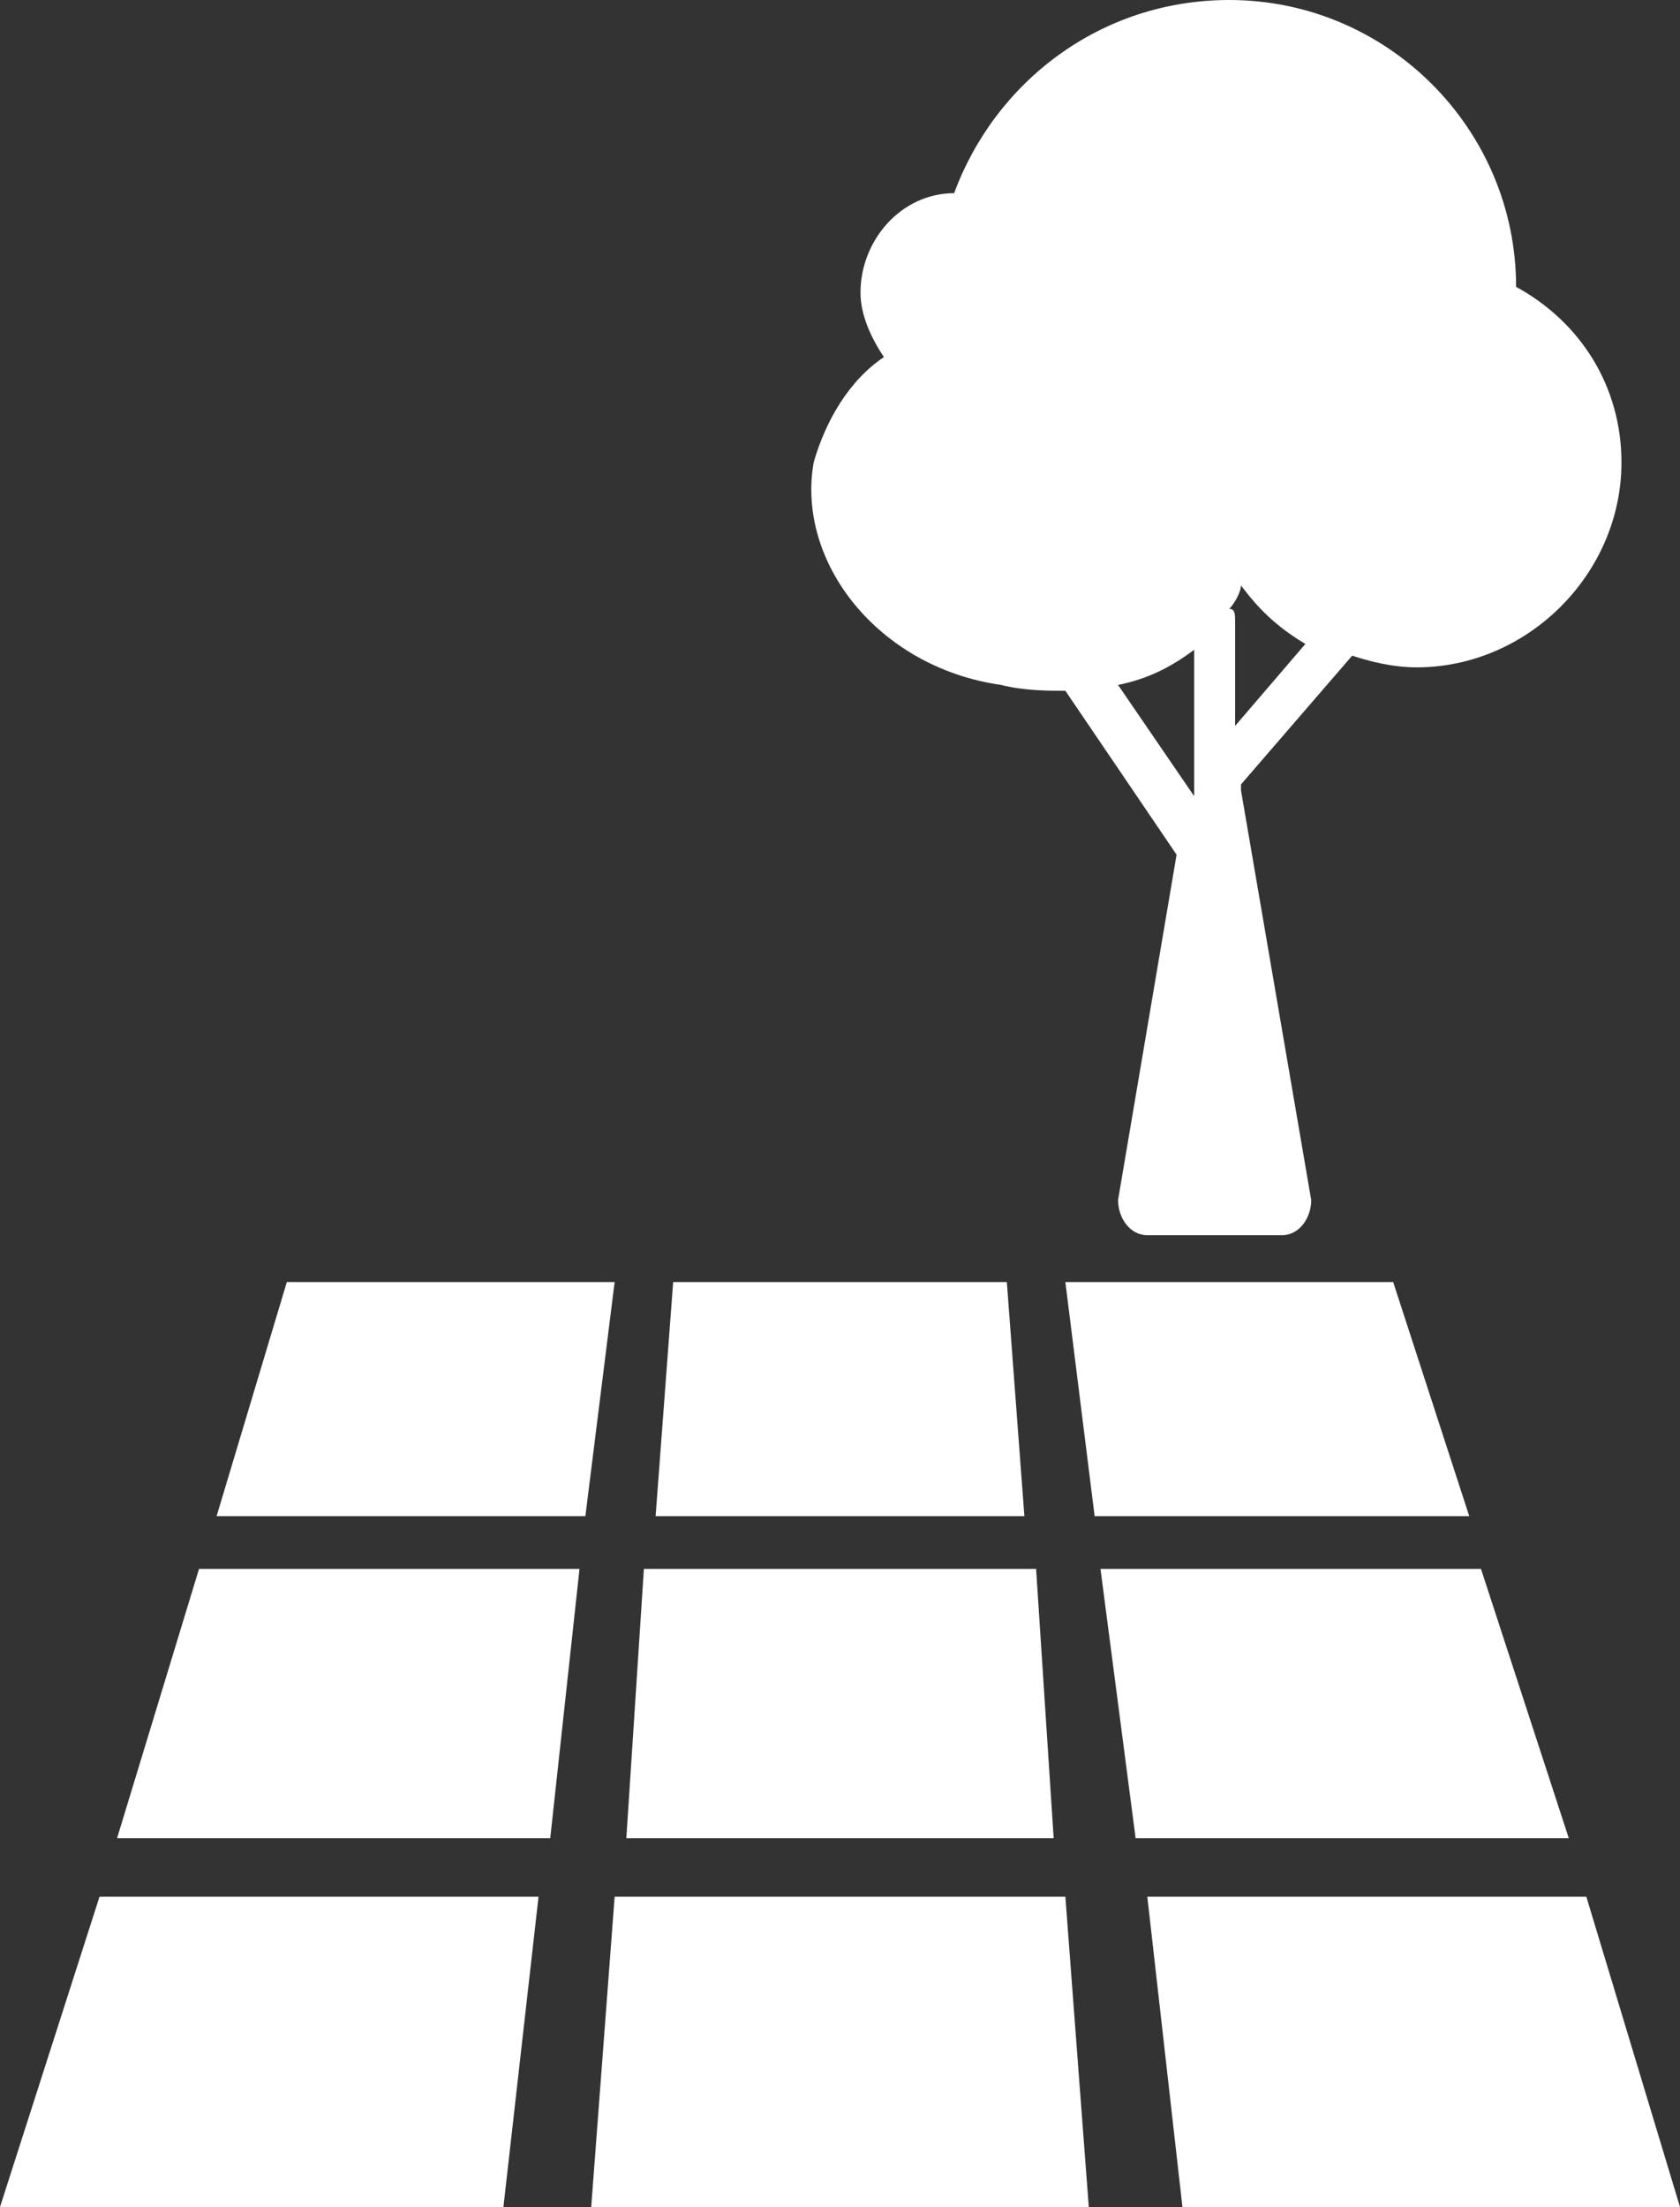 <?xml version="1.0" encoding="utf-8"?>
<!-- Generator: Adobe Illustrator 19.2.0, SVG Export Plug-In . SVG Version: 6.00 Build 0)  -->
<svg version="1.1" id="Layer_1" xmlns="http://www.w3.org/2000/svg" xmlns:xlink="http://www.w3.org/1999/xlink" x="0px" y="0px"
	 viewBox="0 0 28.7 37.7" style="enable-background:new 0 0 28.7 37.7;" xml:space="preserve">
<rect x="0" y="0" width="28.7" height="37.7" fill="#333333" stroke="none"/>
<style type="text/css">
	.st0{fill:#FFFFFF;}
	.st1{clip-path:url(#SVGID_2_);fill:#FFFFFF;}
</style>
<polygon class="st0" points="1.7,32.4 0,37.7 8.6,37.7 9.2,32.4 "/>
<polygon class="st0" points="10.5,32.4 10.1,37.7 18.6,37.7 18.2,32.4 "/>
<polygon class="st0" points="19.6,32.4 20.2,37.7 28.7,37.7 27.1,32.4 "/>
<polygon class="st0" points="9.4,31.4 2,31.4 3.4,26.8 9.9,26.8 "/>
<polygon class="st0" points="18,31.4 10.7,31.4 11,26.8 17.7,26.8 "/>
<polygon class="st0" points="26.8,31.4 19.4,31.4 18.8,26.8 25.3,26.8 "/>
<polygon class="st0" points="10,25.9 3.7,25.9 4.9,21.9 10.5,21.9 "/>
<polygon class="st0" points="17.5,25.9 11.2,25.9 11.5,21.9 17.2,21.9 "/>
<polygon class="st0" points="25.1,25.9 18.7,25.9 18.2,21.9 23.8,21.9 "/>
<g>
	<defs>
		<rect id="SVGID_1_" x="0" width="28.7" height="37.7"/>
	</defs>
	<clipPath id="SVGID_2_">
		<use xlink:href="#SVGID_1_"  style="overflow:visible;"/>
	</clipPath>
	<path class="st1" d="M21.1,12.4l0-1.8c0-0.1,0-0.2-0.1-0.2c0.1-0.1,0.2-0.3,0.2-0.4c0.3,0.4,0.6,0.7,1.1,1L21.1,12.4z M19.1,11.7
		c0.5-0.1,0.9-0.3,1.3-0.6l0,2.5l0,0L19.1,11.7z M17.1,11.7c0.4,0.1,0.8,0.1,1.1,0.1l1.9,2.8l-1,5.9c0,0.3,0.2,0.6,0.5,0.6h2.3
		c0.3,0,0.5-0.3,0.5-0.6l-1.2-7c0,0,0,0,0-0.1l1.9-2.2c0.3,0.1,0.7,0.2,1.1,0.2c1.9,0,3.5-1.6,3.5-3.5c0-1.3-0.7-2.4-1.8-3
		c0,0,0,0,0,0C25.9,2.2,23.7,0,21,0c-2.2,0-4,1.4-4.7,3.3c-0.9,0-1.6,0.8-1.6,1.7c0,0.4,0.2,0.8,0.4,1.1c-0.6,0.4-1,1.1-1.2,1.8
		C13.6,9.6,15,11.4,17.1,11.7"/>
</g>
</svg>
